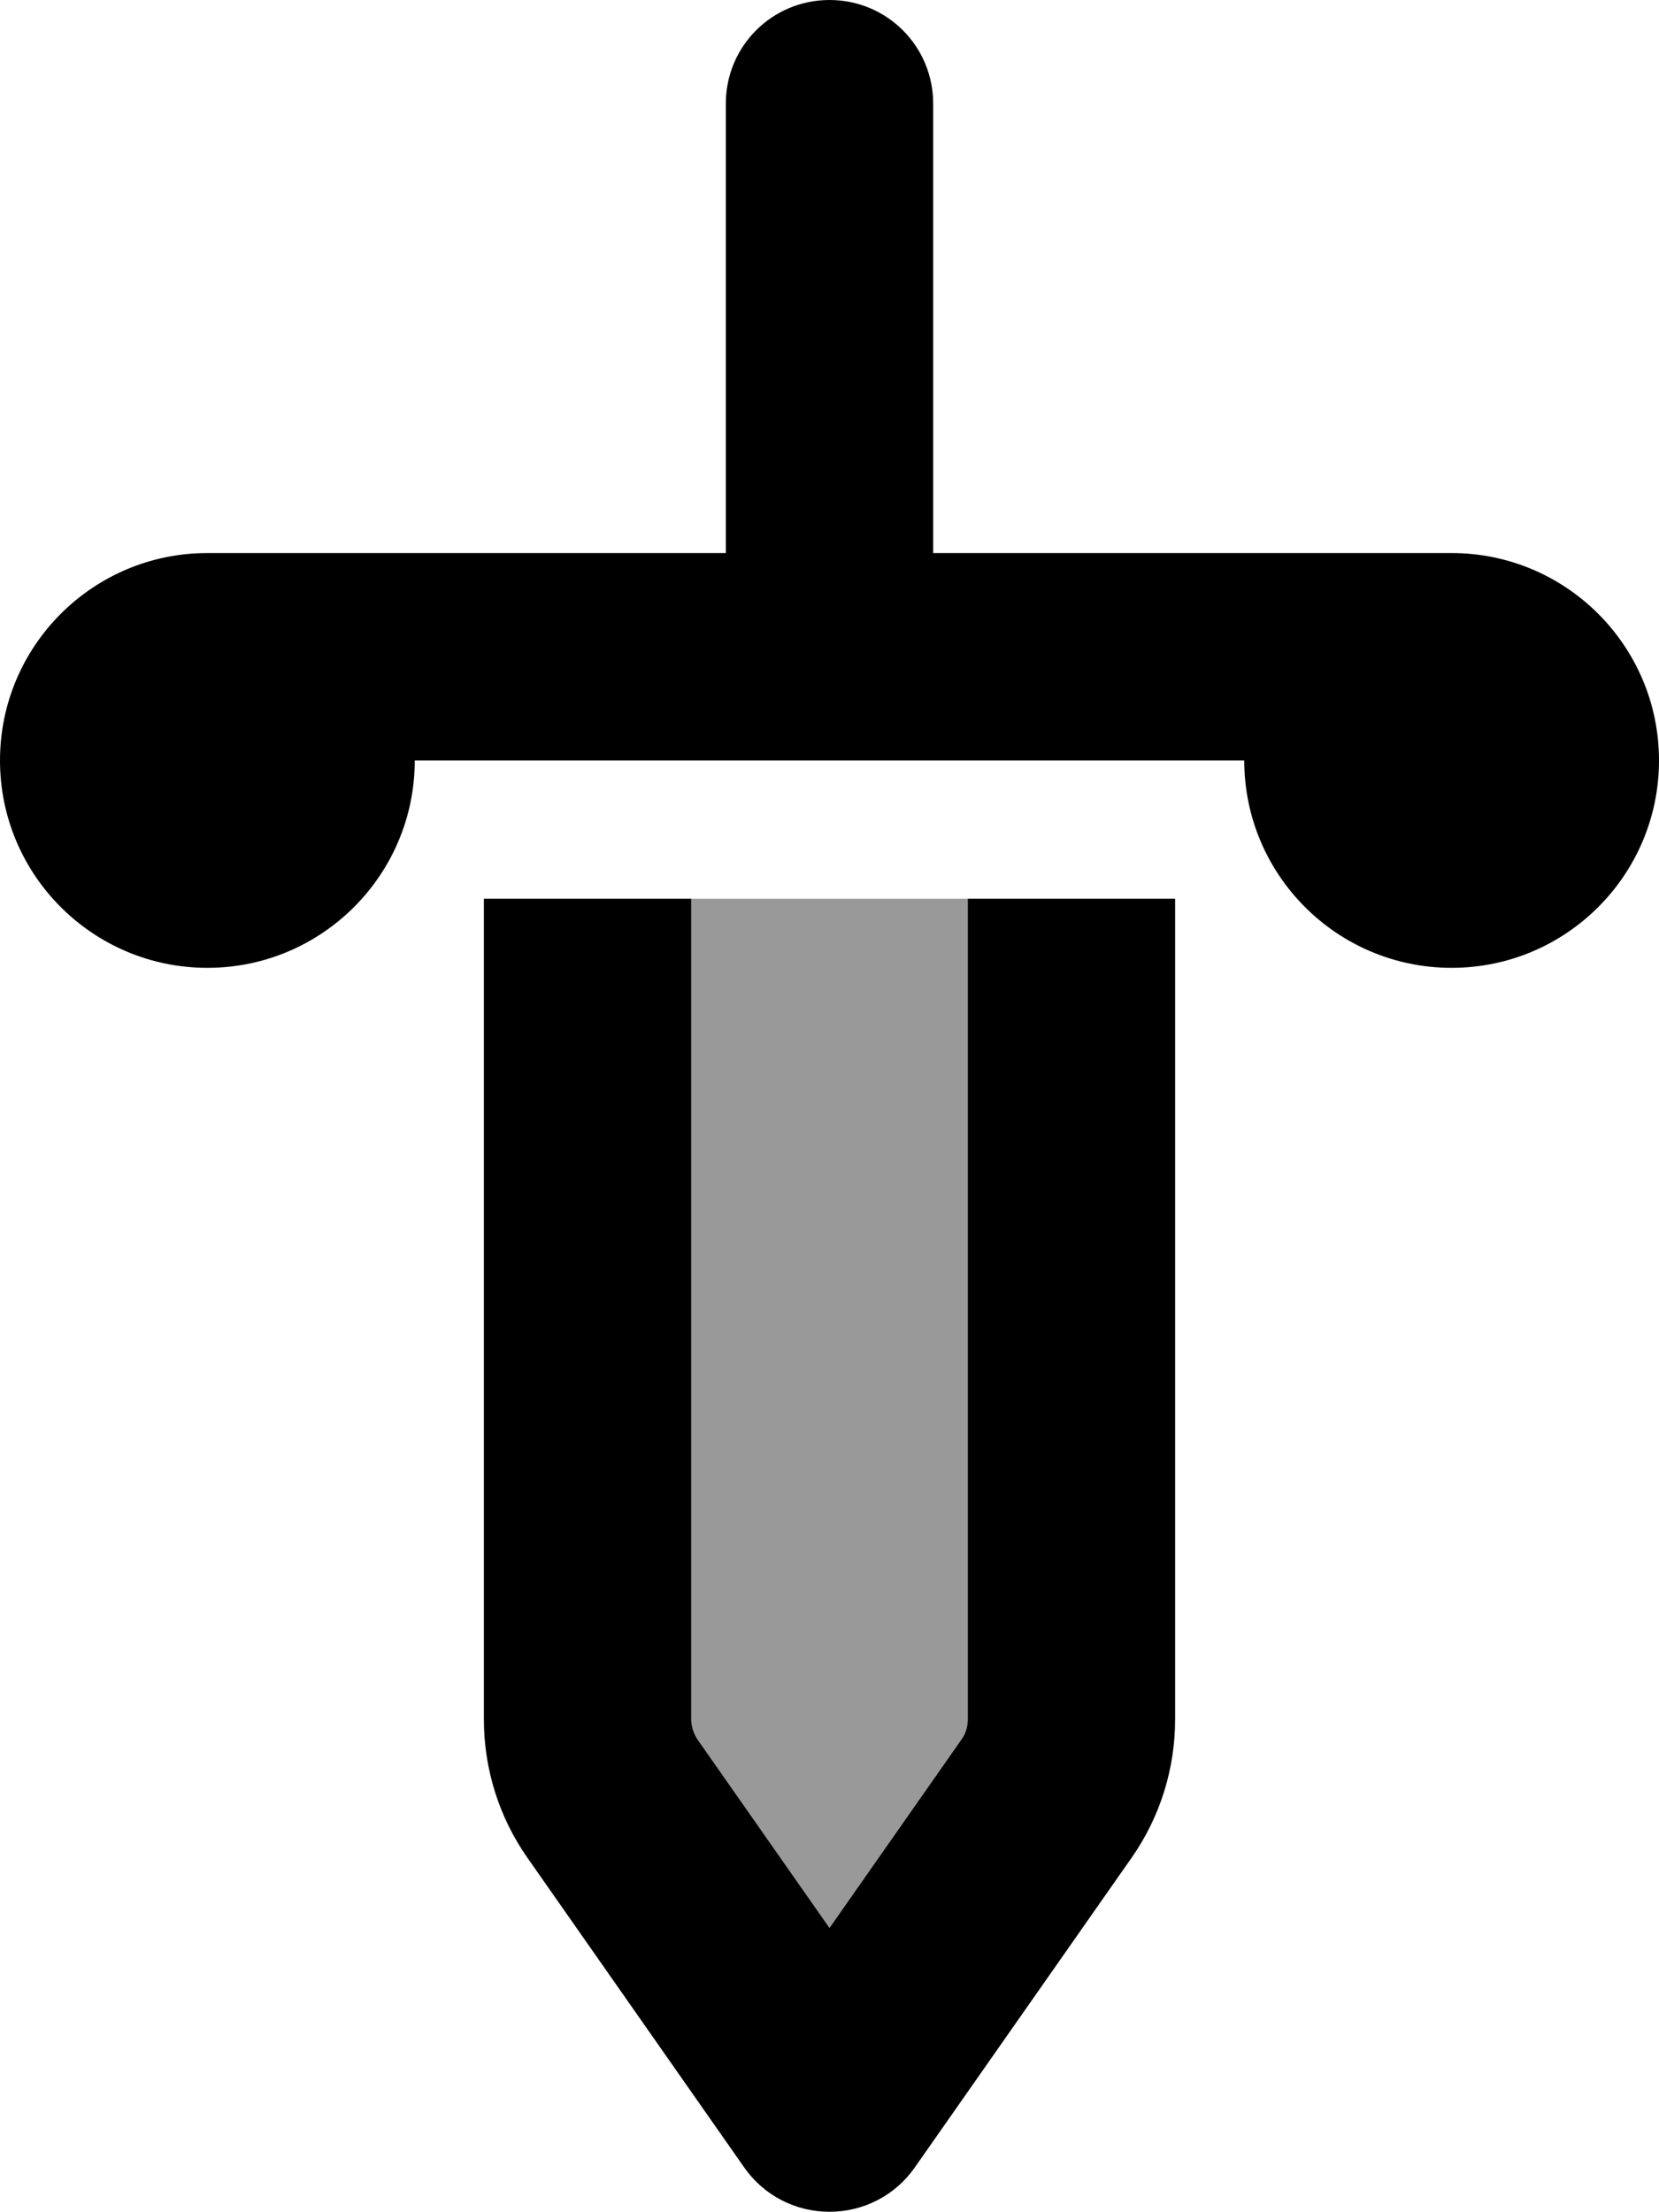 <svg fill="currentColor" xmlns="http://www.w3.org/2000/svg" viewBox="0 0 384 512"><!--! Font Awesome Pro 6.7.2 by @fontawesome - https://fontawesome.com License - https://fontawesome.com/license (Commercial License) Copyright 2024 Fonticons, Inc. --><defs><style>.fa-secondary{opacity:.4}</style></defs><path class="fa-secondary" d="M160 208l64 0 0 189.9c0 1.6-.5 3.2-1.4 4.6L192 446.2l-30.6-43.7c-.9-1.3-1.4-2.9-1.4-4.6L160 208z"/><path class="fa-primary" d="M192 0c13.3 0 24 10.7 24 24l0 104 32 0 24 0 64 0c26.5 0 48 21.5 48 48s-21.5 48-48 48s-48-21.5-48-48l-16 0-48 0-32 0-32 0-48 0-16 0c0 26.5-21.5 48-48 48s-48-21.5-48-48s21.5-48 48-48l64 0 24 0 32 0 0-104c0-13.3 10.7-24 24-24zm32 397.9L224 208l48 0 0 189.9c0 11.5-3.5 22.7-10.1 32.1l-50.2 71.7c-4.5 6.4-11.8 10.2-19.7 10.2s-15.2-3.8-19.7-10.2L122.1 430c-6.6-9.4-10.1-20.6-10.1-32.1L112 208l48 0 0 189.9c0 1.6 .5 3.2 1.4 4.6L192 446.2l30.6-43.7c.9-1.3 1.4-2.9 1.4-4.6z"/></svg>